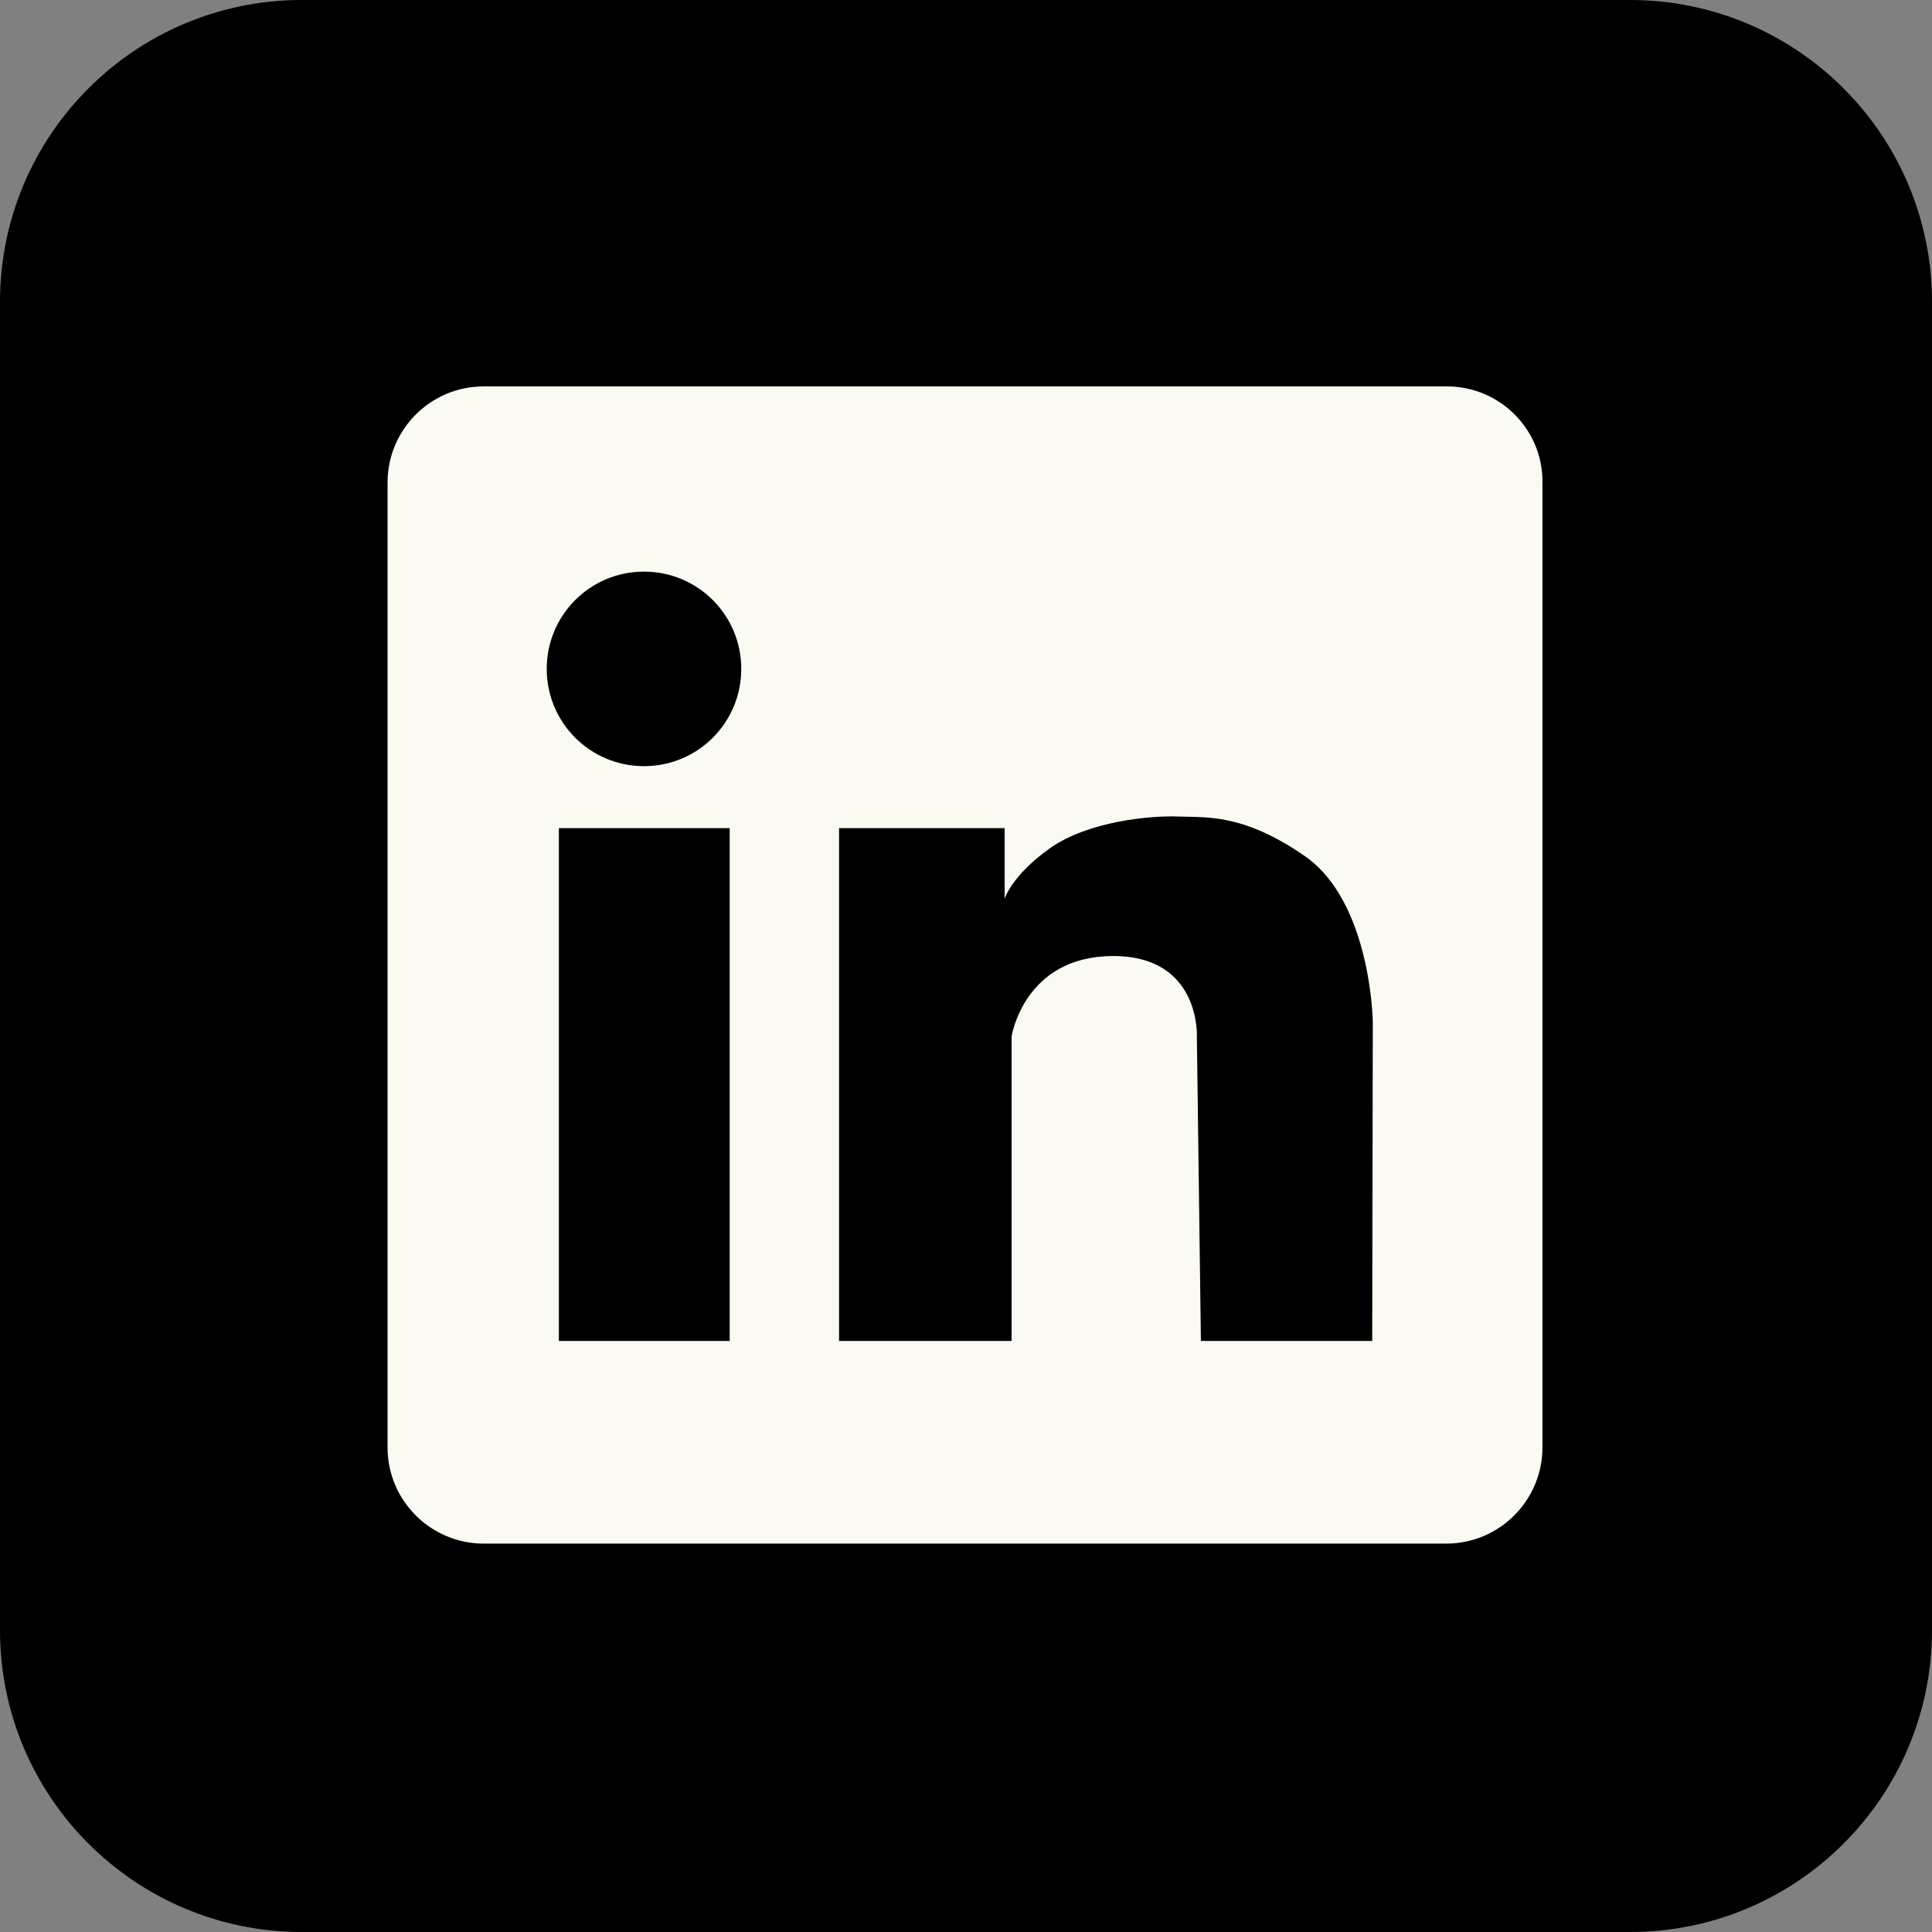 <svg xmlns="http://www.w3.org/2000/svg" xmlns:xlink="http://www.w3.org/1999/xlink" width="192" zoomAndPan="magnify" viewBox="0 0 144 144" height="192" preserveAspectRatio="xMidYMid meet" version="1.0"><rect x="0" y="0" width="144" height="144" fill="#808080" stroke="none"/><defs><clipPath id="4dd8ce5148"><path d="M 22.5 0 L 121.5 0 C 133.926 0 144 10.074 144 22.5 L 144 121.5 C 144 133.926 133.926 144 121.5 144 L 22.5 144 C 10.074 144 0 133.926 0 121.5 L 0 22.5 C 0 10.074 10.074 0 22.5 0 " clip-rule="nonzero"/></clipPath><clipPath id="38d9f7c9d1"><path d="M 28.801 28.801 L 115 28.801 L 115 115.051 L 28.801 115.051 Z M 28.801 28.801 " clip-rule="nonzero"/></clipPath></defs><g clip-path="url(#4dd8ce5148)"><rect x="-14.4" width="172.8" fill="#000000" y="-14.4" height="172.8" fill-opacity="1"/></g><g clip-path="url(#38d9f7c9d1)"><path fill="#fafaf3" d="M 107.844 28.801 L 36.047 28.801 C 32.078 28.801 28.887 32.035 28.887 35.961 L 28.887 107.887 C 28.887 111.855 32.121 115.051 36.047 115.051 L 107.801 115.051 C 111.77 115.051 114.965 111.812 114.965 107.887 L 114.965 35.961 C 115.008 32.035 111.812 28.801 107.844 28.801 Z M 54.387 99.949 L 41.656 99.949 L 41.656 61.723 L 54.387 61.723 Z M 48 57.105 C 43.988 57.105 40.75 53.867 40.75 49.855 C 40.75 45.844 43.988 42.605 48 42.605 C 52.012 42.605 55.25 45.844 55.25 49.855 C 55.25 53.867 52.012 57.105 48 57.105 Z M 102.277 99.949 L 89.508 99.949 L 89.207 77.254 C 89.207 77.254 89.508 71.215 82.906 71.258 C 76.305 71.301 75.398 77.254 75.398 77.254 L 75.398 99.949 L 62.539 99.949 L 62.539 61.723 L 74.879 61.723 L 74.879 66.984 C 74.879 66.984 75.398 65.258 78.246 63.23 C 81.094 61.203 85.797 60.773 87.824 60.859 C 89.852 60.945 92.613 60.598 97.23 63.793 C 102.191 67.199 102.32 76.133 102.32 76.133 Z M 102.277 99.949 " fill-opacity="1" fill-rule="nonzero"/></g></svg>